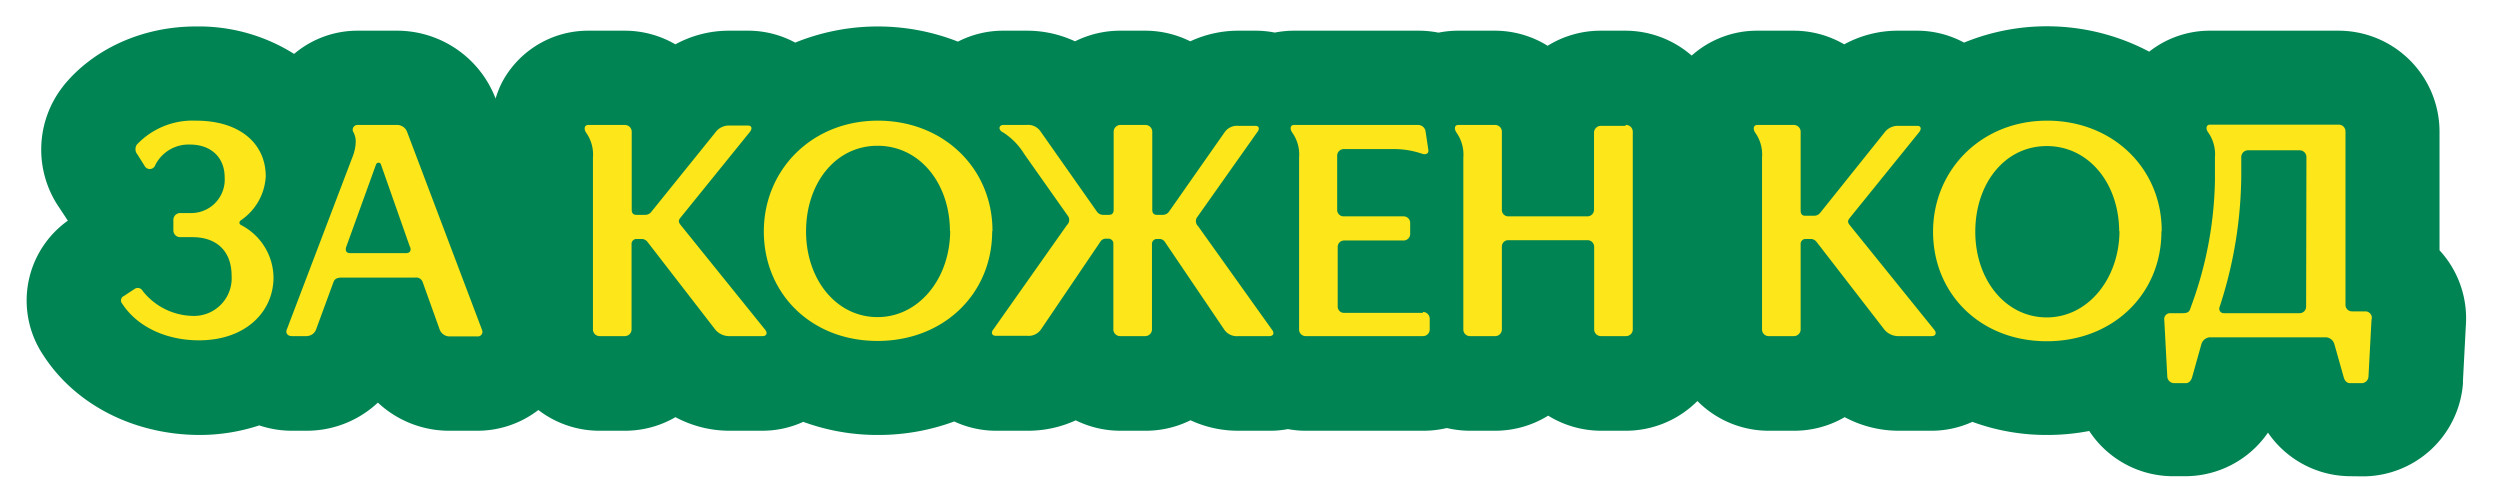 <svg xmlns="http://www.w3.org/2000/svg" viewBox="0 0 331.52 65.67"><title>title-megogo</title><g id="Layer_35_copy_2" data-name="Layer 35 copy 2"><path d="M311.68,63.15a13.3,13.3,0,0,1-10.93-5.78,13.33,13.33,0,0,1-10.94,5.78h-1.56a13.3,13.3,0,0,1-11.2-6,29.28,29.28,0,0,1-5.59.53,28.55,28.55,0,0,1-9.91-1.74,13.06,13.06,0,0,1-5.41,1.18h-4.28a15.23,15.23,0,0,1-7.24-1.8,13.32,13.32,0,0,1-6.72,1.8h-3.36a13.3,13.3,0,0,1-9.45-3.94,13.42,13.42,0,0,1-9.51,3.94H212.3a13.4,13.4,0,0,1-7-2,13.37,13.37,0,0,1-7,2h-3.36a13.59,13.59,0,0,1-3.08-.36,13.59,13.59,0,0,1-3.08.36h-15.6a12.58,12.58,0,0,1-2.39-.22,12.23,12.23,0,0,1-2.35.22h-4.16a15,15,0,0,1-6.41-1.39,13.33,13.33,0,0,1-6,1.39h-3.28a13.44,13.44,0,0,1-5.94-1.38,15.22,15.22,0,0,1-6.42,1.38h-4.15a13.16,13.16,0,0,1-5.54-1.23,29,29,0,0,1-10.11,1.79,28.55,28.55,0,0,1-9.91-1.74,13.06,13.06,0,0,1-5.41,1.18H96.81a15.23,15.23,0,0,1-7.24-1.8,13.32,13.32,0,0,1-6.72,1.8H79.49a13.3,13.3,0,0,1-8.1-2.75,13.25,13.25,0,0,1-8.1,2.75H59.53a13.83,13.83,0,0,1-9.42-3.73,13.79,13.79,0,0,1-9.41,3.73h-2a13.58,13.58,0,0,1-4.32-.71,25.24,25.24,0,0,1-8,1.27C17.76,57.63,10,53.69,5.74,47.1A13,13,0,0,1,9,29.26c-.12-.16-.23-.33-.34-.51l-1-1.51A13.59,13.59,0,0,1,8.3,11.53l.11-.15c4-4.93,10.52-7.87,17.54-7.87A23.69,23.69,0,0,1,39,7.15a13,13,0,0,1,8.44-3.08h5.28a14,14,0,0,1,13,9A13.19,13.19,0,0,1,66.53,11,12.92,12.92,0,0,1,78,4.07h4.83a13.36,13.36,0,0,1,6.73,1.81,14.83,14.83,0,0,1,7.19-1.81h2.48a13.12,13.12,0,0,1,6.22,1.58,29.1,29.1,0,0,1,21.58-.13,13.09,13.09,0,0,1,6-1.45h3.08a15.1,15.1,0,0,1,6.45,1.41,13.38,13.38,0,0,1,6-1.41h3.28a13.38,13.38,0,0,1,6,1.41,15.07,15.07,0,0,1,6.45-1.41h2.24a13.13,13.13,0,0,1,2.52.25,13.42,13.42,0,0,1,2.54-.25h16.52a13.61,13.61,0,0,1,2.65.26,13.08,13.08,0,0,1,2.59-.26h4.88a13.28,13.28,0,0,1,7,2,13.32,13.32,0,0,1,7-2h3.28a13.42,13.42,0,0,1,8.82,3.3,13,13,0,0,1,8.66-3.3h4.84a13.36,13.36,0,0,1,6.73,1.81,14.83,14.83,0,0,1,7.19-1.81h2.48a13.12,13.12,0,0,1,6.22,1.58A29,29,0,0,1,285,6.85a13,13,0,0,1,8-2.78h17.11A13.4,13.4,0,0,1,323.5,17.45V33.19h0A13.28,13.28,0,0,1,327,43l-.39,7.45,0,.38a13.34,13.34,0,0,1-13.34,12.34Z" fill="#008453"/><path d="M36.27,36.77c0,4.64-3.76,8.36-9.88,8.36-4.36,0-8.2-1.8-10.2-4.88a.64.64,0,0,1,.24-1l1.4-.92a.73.73,0,0,1,1.08.24,8.68,8.68,0,0,0,6.6,3.32,5,5,0,0,0,5.2-5.36c0-3-1.76-5.08-5.2-5.08h-1.6a.9.9,0,0,1-.92-.88v-1.4a.91.91,0,0,1,.92-.92h1.6a4.44,4.44,0,0,0,4.28-4.76c0-2.56-1.76-4.32-4.6-4.32a4.94,4.94,0,0,0-4.6,2.72.77.77,0,0,1-1.36.2l-1-1.6a1.09,1.09,0,0,1-.08-1.32A10.18,10.18,0,0,1,26,16c5.76,0,9.24,3,9.24,7.4a7.51,7.51,0,0,1-3.28,5.8c-.28.2-.28.48,0,.64A7.93,7.93,0,0,1,36.27,36.77Zm27.66,7a.61.61,0,0,1-.64.84H59.53a1.42,1.42,0,0,1-1.2-.84l-2.28-6.36a.91.91,0,0,0-1-.6H45.3c-.57,0-.92.16-1.08.6L41.9,43.73a1.37,1.37,0,0,1-1.2.84h-2c-.56,0-.84-.4-.68-.84l8.71-22.88a5.8,5.8,0,0,0,.44-2,2.64,2.64,0,0,0-.28-1.28.63.63,0,0,1,.52-1h5.28a1.41,1.41,0,0,1,1.28.88Zm-9.56-11L50.53,21.85a.34.34,0,0,0-.32-.28.38.38,0,0,0-.36.28L45.93,32.69c-.2.56,0,.88.52.88h7.36C54.37,33.57,54.57,33.25,54.37,32.69Zm36-2.8c-.4-.48-.48-.68-.12-1.12l9.16-11.32c.4-.48.28-.88-.2-.88H96.77a2.19,2.19,0,0,0-1.88.88L86.37,28.09a1,1,0,0,1-.8.4h-1.2c-.4,0-.6-.24-.6-.68V17.45a.9.9,0,0,0-.92-.88H78c-.44,0-.64.44-.29,1a5,5,0,0,1,.92,3.32V43.73a.88.88,0,0,0,.84.84h3.36a.89.89,0,0,0,.92-.84V32.41a.65.65,0,0,1,.64-.72h.76a1,1,0,0,1,.72.4l9,11.64a2.43,2.43,0,0,0,2,.84h4.28c.48,0,.68-.4.32-.84Zm41.2.72c0,8.2-6.36,14.52-15.2,14.52s-15.08-6.32-15.08-14.52S107.69,16,116.41,16,131.61,22.33,131.61,30.61Zm-5.6,0c0-6.36-4-11.36-9.6-11.36s-9.48,5-9.48,11.36,4,11.36,9.48,11.36S126,36.93,126,30.57Zm32.92-.68a.94.94,0,0,1-.2-1.12l8-11.32c.4-.48.28-.88-.2-.88h-2.24a2,2,0,0,0-1.88.88L155,28.09a1,1,0,0,1-.8.4h-.8c-.4,0-.6-.24-.6-.68V17.45a.9.9,0,0,0-.92-.88h-3.28a.9.9,0,0,0-.92.88V27.81c0,.44-.2.68-.6.68h-.8a1,1,0,0,1-.8-.4L138,17.45a2,2,0,0,0-1.88-.88h-3.08c-.6,0-.72.68,0,1a9,9,0,0,1,2.8,2.88l5.84,8.28a.94.94,0,0,1-.2,1.12l-9.76,13.84c-.36.44-.16.84.33.84h4.15a2,2,0,0,0,1.84-.84l7.88-11.64a.84.84,0,0,1,.72-.4H147a.65.65,0,0,1,.64.72V43.73a.89.89,0,0,0,.92.84h3.28a.89.89,0,0,0,.92-.84V32.41a.65.65,0,0,1,.64-.72h.36a.84.84,0,0,1,.72.4l7.88,11.64a2,2,0,0,0,1.84.84h4.16c.48,0,.68-.4.32-.84Zm29.78,11.48H178.23a.83.83,0,0,1-.84-.88V32.77a.85.85,0,0,1,.84-.88h8A.88.88,0,0,0,187,31V29.53a.87.87,0,0,0-.84-.84h-8a.85.85,0,0,1-.84-.88V20.65a.88.88,0,0,1,.84-.88h6.84a11.33,11.33,0,0,1,3.52.6c.56.2,1,0,.88-.56l-.36-2.4a1,1,0,0,0-1-.84H171.59c-.44,0-.6.44-.24,1a5,5,0,0,1,.92,3.32V43.73a.87.87,0,0,0,.84.84h15.6a.88.88,0,0,0,.88-.84V42.25A.89.89,0,0,0,188.71,41.37Zm26.87-24.8H212.3a.9.9,0,0,0-.92.88V27.81a.88.88,0,0,1-.84.88H200a.84.84,0,0,1-.84-.88V17.45a.89.89,0,0,0-.91-.88h-4.88c-.44,0-.6.44-.24,1a5,5,0,0,1,.92,3.32V43.73a.87.87,0,0,0,.84.84h3.36a.88.88,0,0,0,.91-.84v-11a.84.84,0,0,1,.84-.88h10.56a.88.88,0,0,1,.84.88v11a.89.89,0,0,0,.92.84h3.28a.89.89,0,0,0,.92-.84V17.45A.9.9,0,0,0,215.58,16.57Zm29.88,13.32c-.4-.48-.48-.68-.12-1.12l9.16-11.32c.4-.48.28-.88-.2-.88h-2.48a2.19,2.19,0,0,0-1.88.88l-8.52,10.64a1,1,0,0,1-.8.4h-1.2c-.4,0-.6-.24-.6-.68V17.45a.9.9,0,0,0-.92-.88h-4.84c-.43,0-.63.44-.28,1a5,5,0,0,1,.92,3.32V43.73a.87.87,0,0,0,.84.84h3.36a.89.89,0,0,0,.92-.84V32.41a.65.65,0,0,1,.64-.72h.76a1,1,0,0,1,.72.4l9,11.64a2.43,2.43,0,0,0,2,.84h4.28c.48,0,.68-.4.32-.84Zm41.2.72c0,8.2-6.36,14.52-15.2,14.52s-15.08-6.32-15.08-14.52S262.74,16,271.46,16,286.66,22.33,286.66,30.61Zm-5.6,0c0-6.36-4-11.36-9.6-11.36s-9.48,5-9.48,11.36,4,11.36,9.48,11.36S281.06,36.93,281.06,30.57Zm33.46,11.68-.4,7.52a.92.92,0,0,1-.88.88h-1.56c-.48,0-.76-.4-.87-.88l-1.21-4.28a1.25,1.25,0,0,0-1.08-.92H293a1.27,1.27,0,0,0-1.08.92l-1.2,4.28c-.12.48-.4.88-.88.88h-1.56a.92.92,0,0,1-.88-.88l-.4-7.52a.77.77,0,0,1,.76-.88h1.56c.8,0,1-.12,1.2-.8a50.5,50.5,0,0,0,3.2-16.84V20.85a5,5,0,0,0-.92-3.32c-.36-.52-.2-1,.24-1h17.11a.89.89,0,0,1,.88.88v23a.86.86,0,0,0,.88.88h1.76A.86.86,0,0,1,314.52,42.25Zm-8.63-21.56a.9.9,0,0,0-.88-.92h-6.88a.9.9,0,0,0-.88.92v2.36a57,57,0,0,1-2.88,17.52.59.59,0,0,0,.6.8h10a.86.86,0,0,0,.88-.88Z" fill="#fde619"/></g><g id="Layer_1_copy_16" data-name="Layer 1 copy 16"><rect x="32.66" y="-1288.82" width="5094.33" height="2865.56" fill="none"/></g></svg>